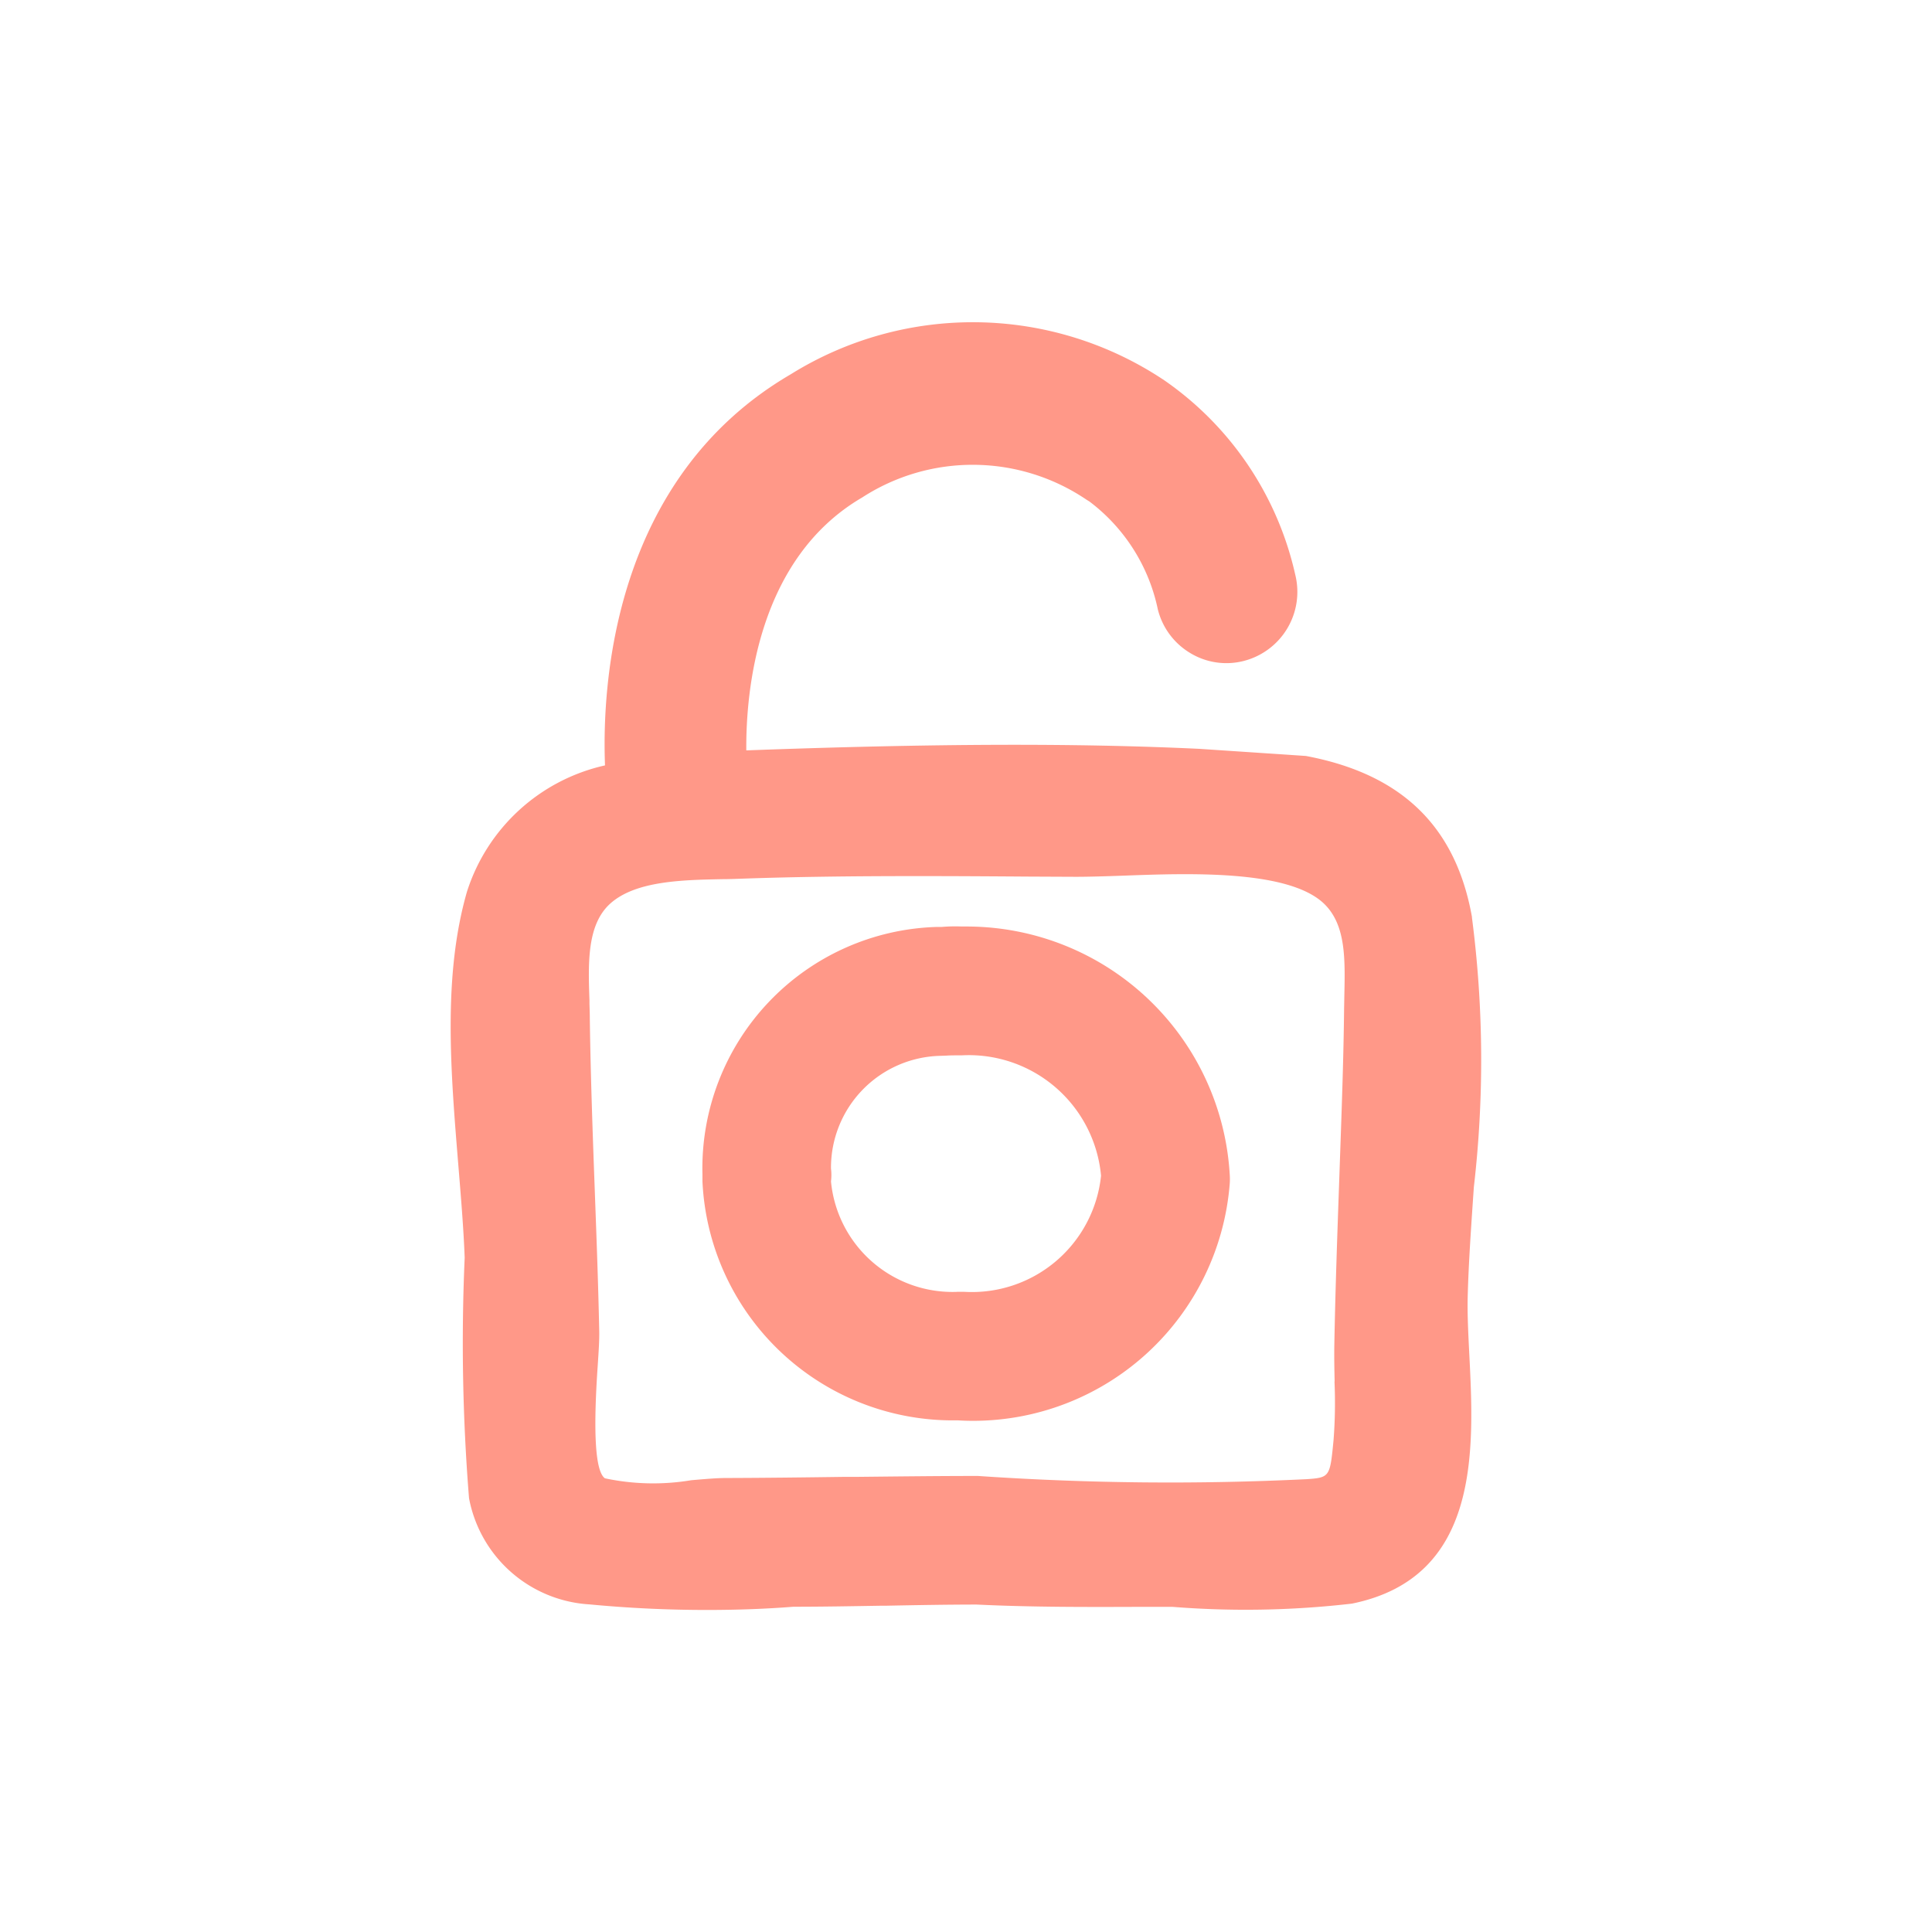 <svg xmlns="http://www.w3.org/2000/svg" width="60" height="60" viewBox="0 0 60 60">
  <g id="그룹_3651" data-name="그룹 3651" transform="translate(-628 -106)">
    <rect id="사각형_696" data-name="사각형 696" width="60" height="60" transform="translate(628 106)" fill="none"/>
    <g id="그룹_5049" data-name="그룹 5049" transform="translate(608.463 -1595.501)">
      <path id="패스_1501" data-name="패스 1501" d="M45.211,28l0-.022c-.5-2.8-2.17-4.438-5.158-5l-3.306-.221c-3.832-.182-8.3-.166-14.072.048-.015-1.816.334-5.95,3.6-7.855a6.308,6.308,0,0,1,6.975.076l.079.048a5.637,5.637,0,0,1,2.126,3.35,2.2,2.2,0,0,0,1.007,1.358,2.165,2.165,0,0,0,1.667.244,2.214,2.214,0,0,0,1.594-2.678,9.993,9.993,0,0,0-4.068-6.037,10.7,10.7,0,0,0-11.6-.186c-5.529,3.227-5.865,9.648-5.768,12.146A5.836,5.836,0,0,0,14,27.194c-.751,2.611-.508,5.561-.271,8.456.081.988.167,2.011.2,2.911a60.276,60.276,0,0,0,.135,7.466,4.053,4.053,0,0,0,3.742,3.3c1.205.115,2.433.173,3.651.173.923,0,1.838-.033,2.681-.1.913,0,1.827-.017,2.74-.032l.14,0c.952-.019,1.9-.035,2.81-.036,1.713.083,3.438.078,5.2.071l.879,0a28.7,28.7,0,0,0,5.577-.1c4-.814,3.795-4.783,3.643-7.772-.032-.638-.062-1.239-.048-1.767.027-1.024.1-2.06.174-3.156l.017-.243A34.284,34.284,0,0,0,45.211,28M40.942,42.407a15.032,15.032,0,0,1-.029,1.812c-.111,1.146-.112,1.169-.834,1.219a87.434,87.434,0,0,1-10.21-.1c-1.267,0-2.533.016-3.8.029l-.393,0c-1.215.017-2.427.031-3.636.035-.273,0-.643.031-1.077.069a7.2,7.2,0,0,1-2.679-.06c-.294-.21-.37-1.364-.224-3.489.029-.432.053-.8.048-1.066-.029-1.4-.08-2.8-.132-4.2l-.006-.168c-.065-1.752-.13-3.573-.155-5.349,0-.15-.006-.306-.011-.465l0-.116c-.04-1.152-.08-2.346.651-3,.786-.7,2.227-.73,3.494-.754.18,0,.356-.007.615-.016,1.591-.055,3.315-.079,5.425-.079,1.137,0,2.269.007,3.391.015l1.525.007c.412,0,.932-.016,1.492-.036,2.023-.075,5.08-.186,6.2.852.7.653.675,1.72.651,2.85l-.008.426c-.016,1.491-.07,3.007-.122,4.487l-.033.952c-.058,1.631-.117,3.316-.148,4.979-.007.379,0,.762.009,1.158" transform="translate(20.039 1702)" fill="#ff9888"/>
      <path id="패스_1502" data-name="패스 1502" d="M30.08,29.27h-.228a5.013,5.013,0,0,0-.611.014h-.156a7.5,7.5,0,0,0-7.274,7.678v.216a7.784,7.784,0,0,0,7.73,7.43h.215c.154.01.31.014.463.014a7.993,7.993,0,0,0,7.968-7.371,2.026,2.026,0,0,0,0-.27,8.184,8.184,0,0,0-8.108-7.71m-.36,11.346a3.792,3.792,0,0,1-3.916-3.43,1.575,1.575,0,0,0,0-.4,3.476,3.476,0,0,1,3.392-3.5l.18-.006c.121-.009.241-.009.5-.01A4.123,4.123,0,0,1,34.19,37.01a4.032,4.032,0,0,1-4.241,3.606H29.72Z" transform="translate(19.541 1701.004)" fill="#ff9888"/>
    </g>
  </g>
</svg>
